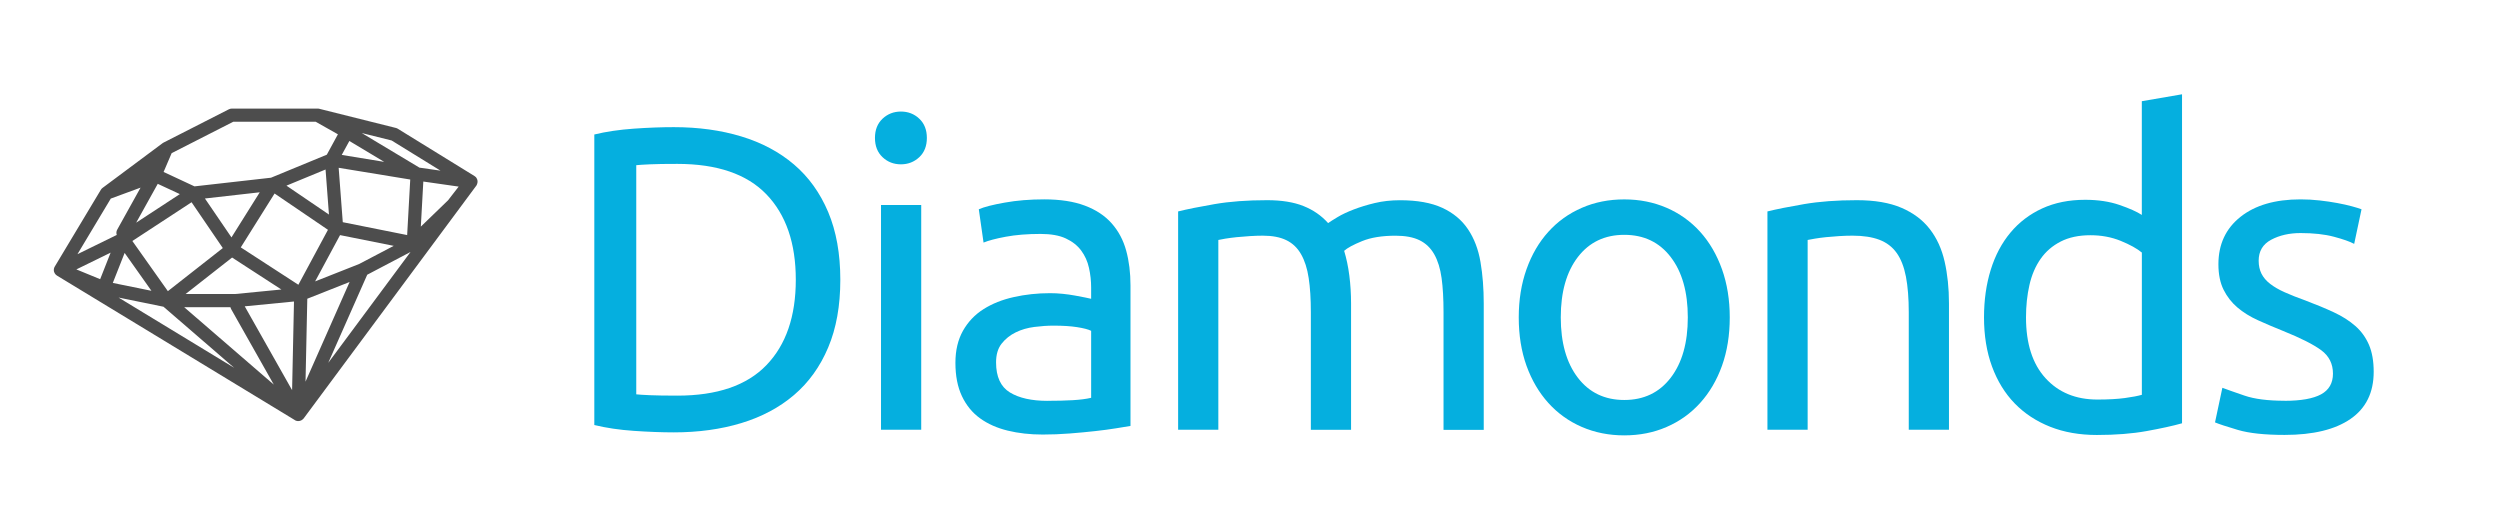 <?xml version="1.0" encoding="UTF-8"?>
<!DOCTYPE svg PUBLIC "-//W3C//DTD SVG 1.1//EN" "http://www.w3.org/Graphics/SVG/1.1/DTD/svg11.dtd">
<!-- Creator: CorelDRAW X6 -->
<svg xmlns="http://www.w3.org/2000/svg" xml:space="preserve" width="236px" height="50px" version="1.1" style="shape-rendering:geometricPrecision; text-rendering:geometricPrecision; image-rendering:optimizeQuality; fill-rule:evenodd; clip-rule:evenodd"
viewBox="0 0 63249 13409"
 xmlns:xlink="http://www.w3.org/1999/xlink">
 <defs>
  <style type="text/css">
   <![CDATA[
    .fil0 {fill:none}
    .fil2 {fill:#4D4D4D}
    .fil1 {fill:#05AFDF;fill-rule:nonzero}
   ]]>
  </style>
 </defs>
 <g id="Layer_x0020_1">
  <g id="_431052400">
   <rect class="fil0" width="63249" height="13409"/>
   <path class="fil1" d="M21253 7083c0,657 -102,1228 -307,1713 -204,485 -493,887 -865,1204 -372,317 -817,554 -1335,711 -518,157 -1087,235 -1707,235 -306,0 -644,-13 -1012,-38 -368,-25 -702,-75 -1002,-148l0 -7355c299,-73 633,-122 1002,-148 368,-26 706,-38 1012,-38 620,0 1189,78 1707,235 518,157 963,394 1335,711 372,317 660,719 865,1204 204,485 307,1056 307,1713zm-4126 2933c1007,0 1759,-257 2255,-772 496,-514 744,-1235 744,-2162 0,-926 -248,-1647 -744,-2162 -496,-514 -1248,-771 -2255,-771 -299,0 -531,3 -695,11 -164,7 -279,15 -345,22l0 5801c66,7 181,15 345,22 164,7 396,11 695,11z"/>
   <path id="1" class="fil1" d="M23301 10880l-1018 0 0 -5691 1018 0 0 5691zm-514 -6720c-182,0 -338,-60 -465,-181 -128,-120 -192,-283 -192,-487 0,-204 64,-366 192,-487 128,-120 283,-181 465,-181 182,0 337,60 465,181 128,120 192,283 192,487 0,204 -64,367 -192,487 -128,120 -283,181 -465,181z"/>
   <path id="2" class="fil1" d="M26498 10147c241,0 454,-5 640,-16 186,-11 341,-31 465,-60l0 -1696c-73,-37 -192,-67 -356,-93 -164,-26 -363,-38 -596,-38 -153,0 -315,11 -487,33 -171,22 -328,67 -470,137 -142,69 -261,164 -356,284 -95,120 -142,279 -142,476 0,365 117,618 350,761 233,142 551,213 952,213zm-87 -5100c409,0 753,53 1034,159 281,106 507,255 678,449 172,194 294,423 367,690 73,266 109,560 109,881l0 3557c-87,15 -210,35 -366,60 -157,26 -334,49 -531,71 -197,22 -411,42 -640,60 -230,18 -458,27 -684,27 -321,0 -616,-33 -886,-99 -270,-66 -504,-169 -701,-312 -197,-142 -350,-330 -460,-563 -110,-233 -164,-514 -164,-843 0,-314 64,-583 191,-810 128,-226 301,-409 520,-547 219,-139 474,-241 766,-306 292,-66 598,-99 920,-99 102,0 208,5 317,16 109,11 213,26 312,44 99,18 184,35 257,49 73,15 124,26 153,33l0 -285c0,-168 -18,-334 -55,-498 -36,-164 -102,-310 -197,-438 -95,-128 -224,-230 -388,-306 -164,-77 -378,-115 -640,-115 -335,0 -629,24 -881,71 -252,47 -440,97 -563,148l-120 -843c131,-58 350,-115 657,-169 306,-55 638,-82 996,-82z"/>
   <path id="3" class="fil1" d="M29804 5353c233,-58 542,-120 925,-186 383,-66 826,-99 1330,-99 365,0 671,49 919,148 248,99 456,243 624,432 51,-36 131,-87 241,-153 109,-66 245,-129 405,-191 161,-62 339,-117 536,-164 197,-47 409,-71 635,-71 438,0 795,64 1073,192 277,128 494,308 651,542 157,233 263,511 317,832 55,321 82,671 82,1051l0 3196 -1018 0 0 -2977c0,-336 -16,-624 -49,-865 -33,-241 -95,-441 -186,-602 -91,-161 -215,-279 -372,-356 -157,-77 -359,-115 -607,-115 -343,0 -626,46 -848,137 -223,91 -374,173 -454,246 58,190 102,398 131,624 29,226 44,463 44,711l0 3196 -1018 0 0 -2977c0,-336 -18,-624 -55,-865 -36,-241 -100,-441 -192,-602 -91,-161 -215,-279 -372,-356 -157,-77 -356,-115 -596,-115 -102,0 -212,4 -328,11 -117,7 -228,16 -334,27 -106,11 -202,24 -290,38 -87,15 -146,26 -175,33l0 4804 -1018 0 0 -5527z"/>
   <path id="4" class="fil1" d="M43770 8035c0,453 -66,861 -197,1226 -131,365 -316,679 -553,941 -237,263 -520,465 -848,607 -328,143 -686,213 -1073,213 -387,0 -744,-71 -1073,-213 -328,-142 -611,-345 -848,-607 -237,-263 -421,-576 -553,-941 -131,-365 -197,-773 -197,-1226 0,-445 66,-852 197,-1220 131,-368 315,-684 553,-947 237,-263 520,-465 848,-607 328,-143 686,-213 1073,-213 387,0 744,71 1073,213 328,142 611,345 848,607 237,263 421,578 553,947 131,368 197,775 197,1220zm-1062 0c0,-642 -144,-1151 -432,-1527 -288,-376 -680,-563 -1176,-563 -496,0 -888,188 -1176,563 -288,376 -432,885 -432,1527 0,642 144,1151 432,1527 288,376 680,564 1176,564 496,0 888,-188 1176,-564 288,-376 432,-884 432,-1527z"/>
   <path id="5" class="fil1" d="M44723 5353c233,-58 544,-120 930,-186 387,-66 832,-99 1335,-99 453,0 828,64 1127,192 299,128 538,306 717,536 179,230 305,505 378,826 73,321 110,675 110,1062l0 3196 -1018 0 0 -2977c0,-350 -24,-649 -71,-897 -48,-248 -126,-449 -235,-602 -109,-153 -255,-264 -438,-334 -182,-69 -409,-104 -678,-104 -110,0 -223,4 -339,11 -117,7 -228,16 -334,27 -106,11 -201,24 -284,38 -84,15 -144,26 -181,33l0 4804 -1018 0 0 -5527z"/>
   <path id="6" class="fil1" d="M54202 6393c-124,-102 -303,-201 -536,-296 -234,-95 -489,-142 -766,-142 -292,0 -542,53 -750,159 -208,106 -378,251 -509,438 -131,186 -226,407 -284,662 -58,255 -87,529 -87,821 0,664 164,1177 493,1538 328,361 766,542 1313,542 277,0 509,-13 695,-38 186,-25 330,-53 432,-82l0 -3601zm0 -3831l1018 -175 0 8329c-233,66 -533,131 -897,197 -365,66 -785,99 -1259,99 -438,0 -832,-69 -1182,-208 -350,-139 -649,-335 -898,-591 -248,-255 -439,-567 -575,-936 -135,-368 -202,-782 -202,-1242 0,-438 57,-839 170,-1204 113,-365 279,-678 498,-941 219,-263 487,-467 804,-613 317,-146 680,-219 1089,-219 328,0 619,44 870,131 252,87 440,171 564,252l0 -2879z"/>
   <path id="7" class="fil1" d="M57815 10147c416,0 724,-55 925,-164 201,-110 301,-285 301,-525 0,-248 -99,-445 -296,-591 -197,-146 -522,-310 -974,-492 -219,-88 -429,-177 -629,-268 -201,-91 -374,-199 -520,-323 -146,-124 -263,-274 -350,-449 -87,-175 -131,-390 -131,-646 0,-504 186,-903 558,-1199 372,-296 879,-443 1521,-443 161,0 321,9 482,27 160,18 310,40 449,66 139,26 261,53 367,82 106,29 188,54 246,76l-186 876c-110,-59 -281,-119 -514,-181 -233,-62 -514,-93 -843,-93 -284,0 -532,56 -744,169 -212,113 -317,290 -317,531 0,124 24,233 71,328 48,95 120,181 219,257 99,77 221,148 367,213 146,66 321,135 525,208 270,102 511,202 723,301 212,99 392,213 542,345 150,131 264,290 345,476 80,186 120,414 120,684 0,525 -195,923 -586,1193 -390,270 -947,405 -1669,405 -503,0 -897,-42 -1182,-126 -284,-84 -478,-148 -580,-191l186 -876c117,44 303,110 558,197 255,88 595,131 1018,131z"/>
   <path class="fil2" d="M12049 4677c2,-4 4,-8 6,-12 1,-2 2,-4 2,-6 2,-5 3,-10 5,-16 1,-1 1,-2 2,-3 1,-6 3,-13 3,-19 0,-2 0,-3 1,-5 0,-4 1,-10 1,-14 0,-3 0,-5 0,-7 0,-4 -1,-9 -1,-13 0,-3 0,-5 -1,-8 0,-1 0,-3 0,-4 -1,-3 -2,-6 -2,-9 -1,-2 -1,-4 -2,-7 -2,-6 -4,-13 -6,-19 0,0 0,0 0,0 -1,-1 -1,-2 -2,-3 -2,-5 -4,-10 -7,-15 -1,-2 -2,-4 -3,-6 -2,-4 -5,-7 -7,-11 -2,-2 -3,-4 -4,-6 -3,-3 -6,-7 -9,-10 -2,-1 -3,-3 -4,-4 -9,-9 -19,-16 -29,-23l-1943 -1198c-15,-9 -30,-16 -48,-20l-1943 -486c-6,-2 -12,-3 -18,-3 -1,0 -3,0 -3,0 -6,-1 -11,-1 -17,-1 -1,0 -1,0 -2,0l-2169 0c-26,0 -52,6 -76,18l-1652 842c-1,0 -1,1 -2,1 -8,4 -15,8 -22,14l-1 0c0,0 0,0 0,0l-1521 1133c0,0 0,0 0,0 -9,6 -16,13 -23,21 0,0 -1,1 -1,1 -7,8 -13,16 -18,25 0,0 -1,1 -1,1l-1166 1943c-2,3 -3,7 -5,10 -1,2 -2,3 -3,5 -3,6 -5,12 -8,19 0,2 -1,3 -1,4 -2,5 -3,10 -4,16 -1,2 -1,4 -1,7 -1,5 -1,10 -2,15 0,1 0,3 0,4 0,1 0,2 0,3 0,5 0,11 0,16 0,1 0,3 0,4 0,7 2,14 3,20 0,2 1,3 2,5 1,4 2,8 3,11 1,1 1,2 2,3 1,2 2,4 3,7 2,4 3,9 5,12 1,2 3,4 4,7 2,4 4,8 7,12 1,2 3,4 4,5 4,5 8,11 13,16 1,1 2,2 3,3 4,4 8,8 12,11 2,2 4,3 6,4 4,3 8,5 11,8 1,1 2,2 3,3l6022 3658c0,0 1,0 1,1l0 0c0,0 1,1 1,1 0,0 0,0 0,0 6,3 11,6 17,9 0,0 1,1 2,1 1,1 2,1 3,1 1,0 2,1 2,1 1,0 2,1 4,1 3,1 5,2 9,3 1,0 2,1 3,1 1,0 2,0 2,0 3,1 7,2 10,2 2,1 3,1 5,1 0,0 0,0 0,0 2,0 3,1 5,1 6,1 12,1 18,1 1,0 2,0 3,0 0,0 1,0 1,0 0,0 1,0 1,0 3,0 5,0 8,0 1,0 2,-1 3,-1 2,0 4,0 7,0 0,0 0,0 1,0 2,0 3,0 4,-1 2,0 5,-1 7,-1 0,0 1,0 2,0 1,0 2,0 2,-1 1,0 2,-1 3,-1 2,0 3,-1 4,-1 3,-1 7,-2 10,-3 1,0 2,-1 3,-1 1,0 1,0 2,-1 2,-1 3,-1 4,-1 3,-1 5,-2 8,-3 2,-1 3,-2 5,-3 1,0 2,-1 3,-1 1,0 1,0 2,-1 2,-1 3,-2 5,-3 2,-1 4,-3 7,-4 1,-1 2,-2 3,-2 1,-1 1,-1 2,-2 1,-1 1,-1 2,-2 3,-1 4,-3 6,-4 1,-1 3,-2 4,-3 1,-1 3,-2 4,-3 0,0 1,-1 1,-1 1,-1 1,-1 2,-2 1,-1 2,-2 3,-2 2,-2 3,-3 4,-4 2,-1 3,-3 4,-4l0 0c1,-1 2,-2 3,-3 0,0 1,0 1,-1 0,0 1,-1 1,-1 0,-1 1,-1 1,-2 1,-1 2,-2 3,-3 1,-1 2,-2 3,-3l4371 -5893c1,-1 2,-3 2,-4 3,-4 5,-8 8,-12 1,-3 2,-4 3,-7zm-3225 -1108l882 529 -1075 -176 193 -353zm-3995 1551l791 1160 -1391 1091 -899 -1270 1499 -981zm1026 1400l1248 809 -1168 114 -1257 0 1177 -923zm1076 -1621l1351 919 -749 1391 -1458 -946 856 -1365zm444 4980l-1200 -2124 1247 -122 -48 2247zm-4240 -3475l678 958 -978 -199 299 -758zm2677 1373c4,16 9,30 17,45l1082 1915 -2269 -1960 1169 0zm1946 -214l1072 -424 -1116 2523 45 -2099zm1320 -882l-1121 443 631 -1172 1359 272 -869 456zm-421 -1055l-104 -1378 1812 297 -78 1406 -1630 -326zm2039 -1030l895 128 -269 347 -689 666 63 -1141zm-2475 -305l86 1141 -1076 -732 990 -409zm-2382 1719l-672 -985 1388 -157 -716 1142zm-2413 -372l547 -984 559 260 -1105 723zm-641 -611l753 -277 -591 1063c-24,43 -27,92 -12,135l-995 487 844 -1408zm-872 1793l867 -424 -265 672 -601 -247zm2205 945l1789 1546 -2926 -1778 1137 232zm5160 -811l1094 -575 -2083 2807 988 -2233zm1852 -2634l-532 -76 -1460 -876 755 188 1238 764zm-5244 -1238l2085 0 563 318 -281 516 -1413 583 -1937 219 -782 -365 204 -476 1562 -796z"/>
   <rect class="fil0" width="13409" height="13409"/>
  </g>
 </g>
</svg>
